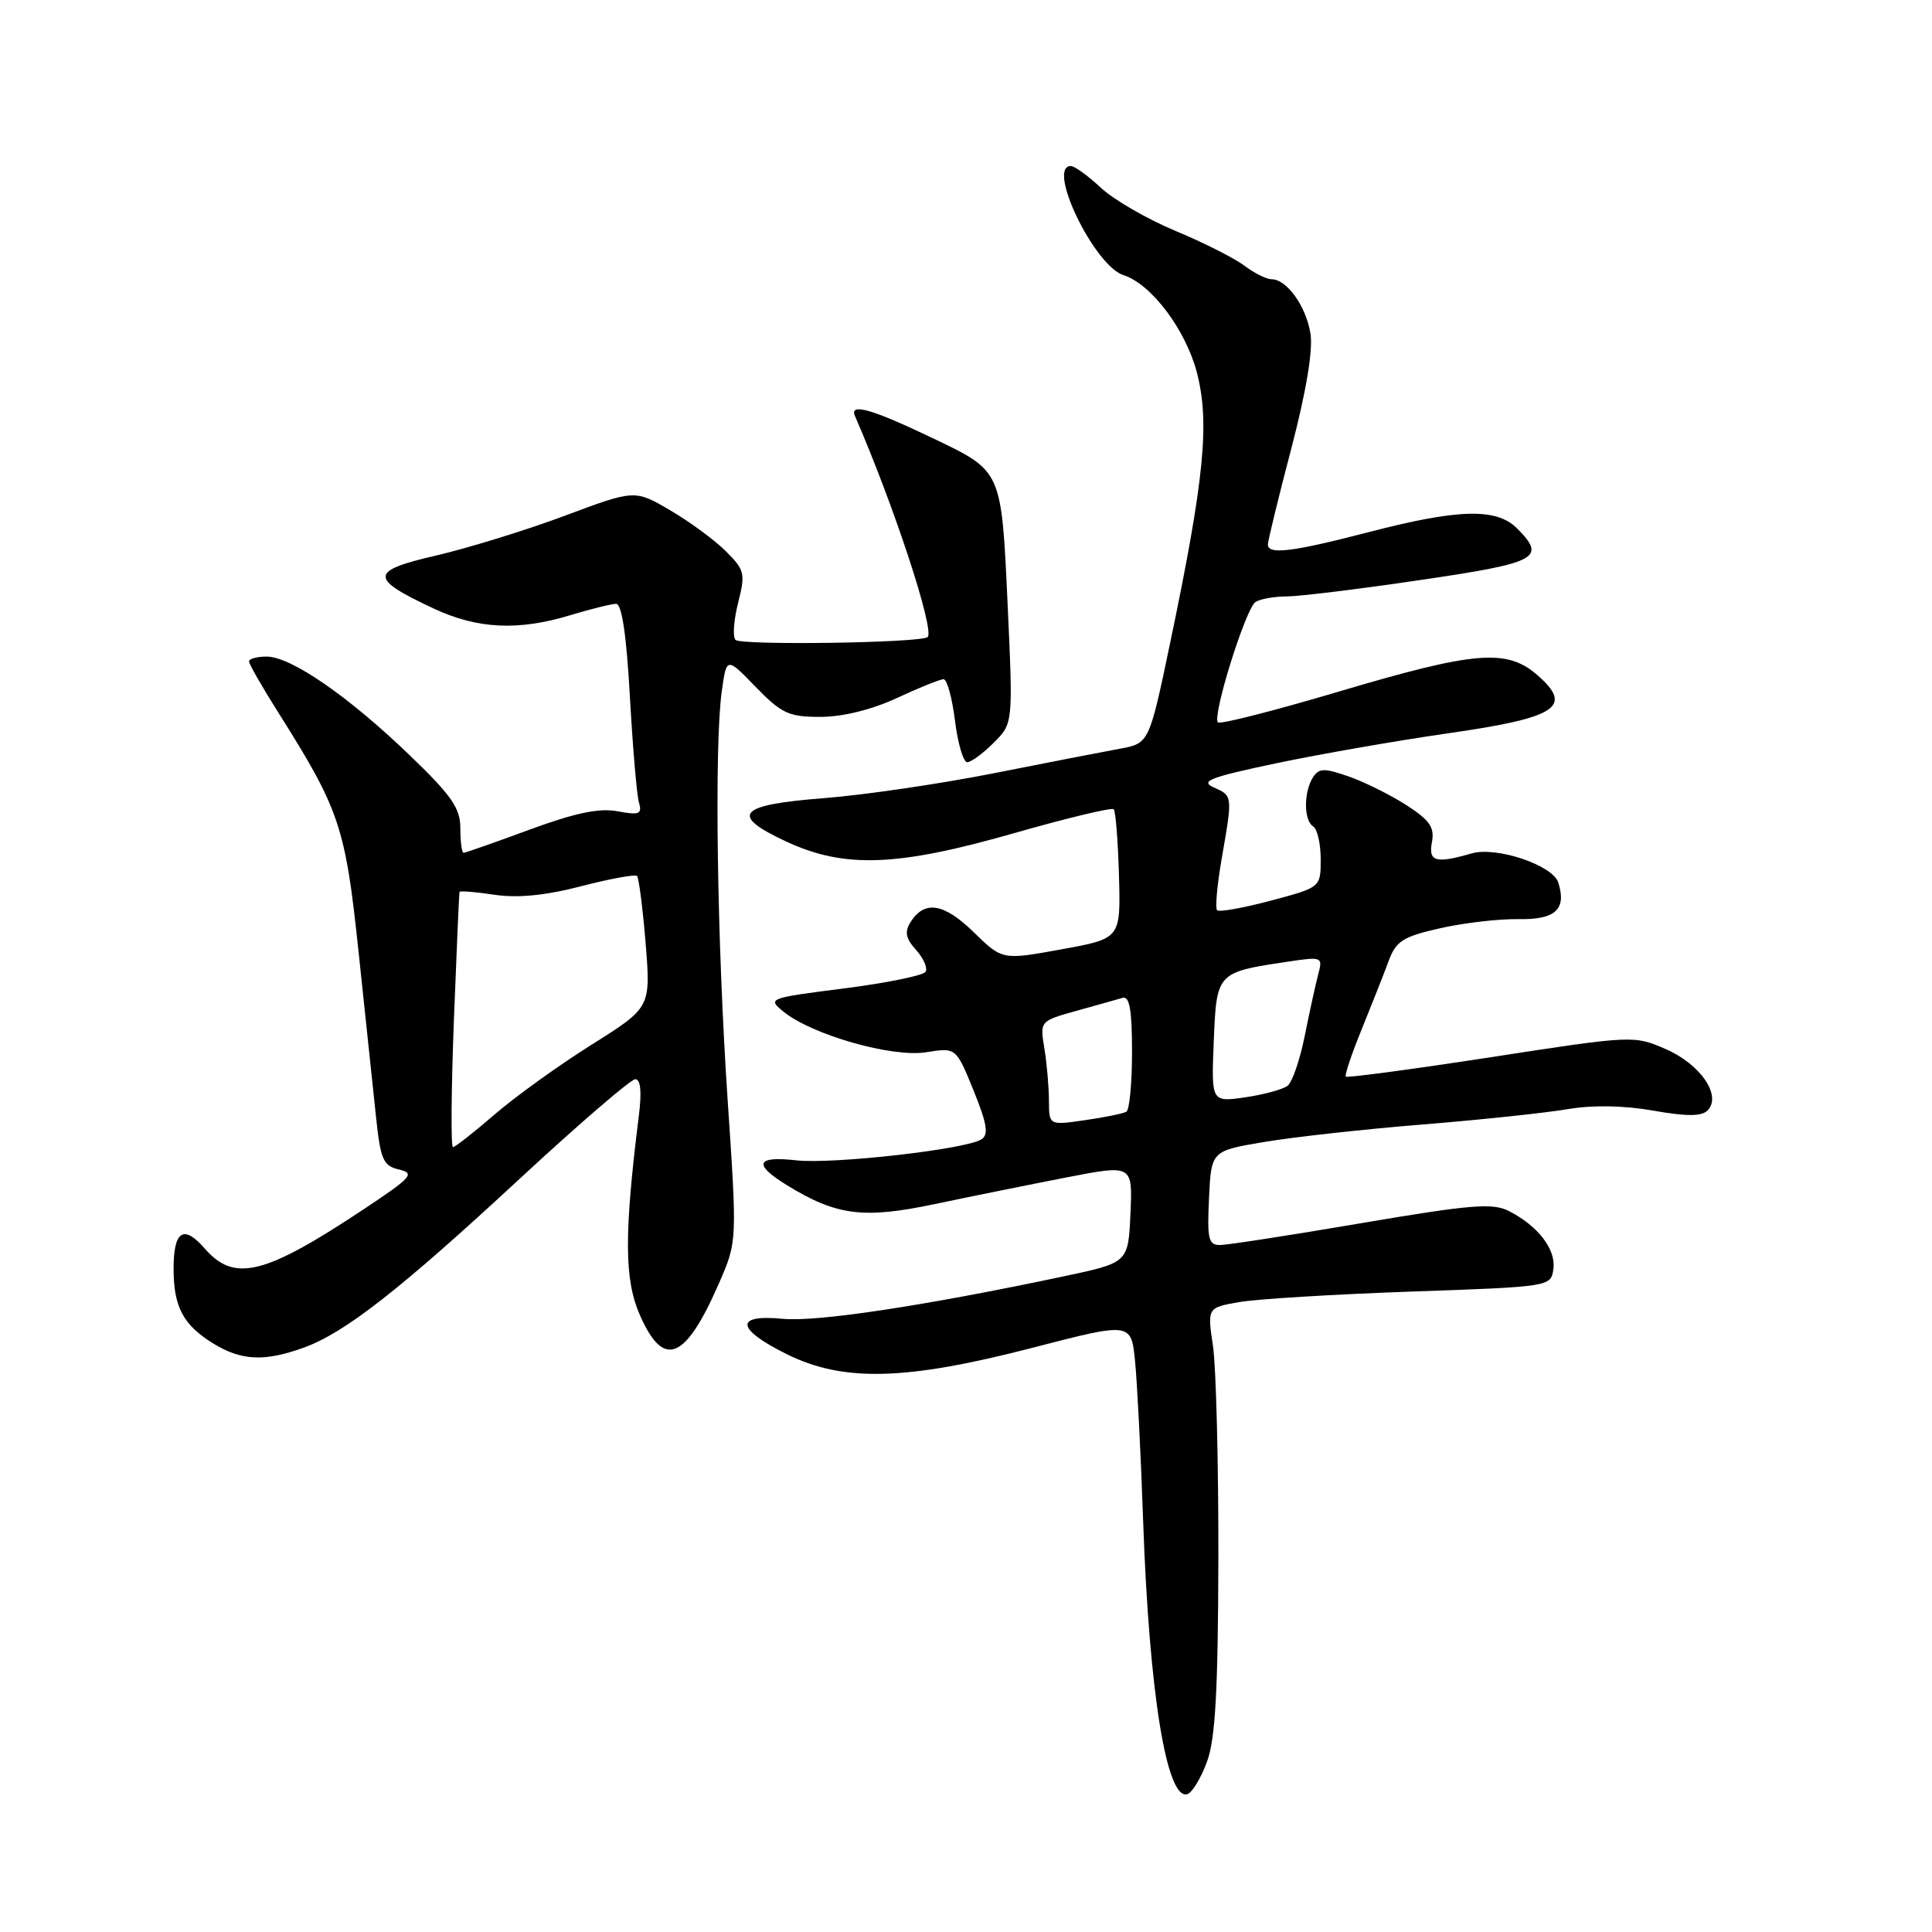 <?xml version="1.0" encoding="UTF-8" standalone="no"?>
<!DOCTYPE svg PUBLIC "-//W3C//DTD SVG 1.1//EN" "http://www.w3.org/Graphics/SVG/1.1/DTD/svg11.dtd" >
<svg xmlns="http://www.w3.org/2000/svg" xmlns:xlink="http://www.w3.org/1999/xlink" version="1.1" viewBox="0 0 256 256">
 <g >
 <path fill="currentColor"
d=" M 159.94 233.42 C 161.04 230.44 161.40 223.98 161.44 206.50 C 161.46 193.85 161.14 181.20 160.73 178.38 C 159.97 173.27 159.97 173.27 164.23 172.53 C 166.58 172.12 176.82 171.50 187.00 171.14 C 205.40 170.50 205.50 170.49 205.83 168.17 C 206.20 165.58 203.84 162.48 199.98 160.49 C 197.81 159.37 195.02 159.59 180.47 162.06 C 171.14 163.65 162.69 164.96 161.70 164.97 C 160.13 165.00 159.94 164.22 160.20 158.75 C 160.50 152.50 160.50 152.50 167.50 151.32 C 171.35 150.67 180.80 149.62 188.50 149.00 C 196.20 148.38 204.84 147.46 207.71 146.97 C 211.03 146.41 215.12 146.47 219.04 147.16 C 223.45 147.94 225.46 147.94 226.25 147.15 C 228.18 145.22 225.36 141.04 220.74 139.02 C 216.53 137.18 216.38 137.18 197.58 140.08 C 187.17 141.68 178.51 142.84 178.33 142.66 C 178.15 142.48 179.09 139.67 180.42 136.42 C 181.74 133.16 183.35 129.10 183.98 127.40 C 184.97 124.69 185.86 124.12 190.81 123.00 C 193.94 122.29 198.60 121.75 201.17 121.79 C 206.10 121.89 207.61 120.50 206.48 116.94 C 205.75 114.64 198.28 112.13 195.00 113.08 C 190.23 114.46 189.24 114.18 189.74 111.58 C 190.11 109.63 189.45 108.68 186.35 106.68 C 184.23 105.32 180.79 103.61 178.70 102.88 C 175.44 101.75 174.76 101.77 173.96 103.03 C 172.73 104.98 172.75 108.73 174.00 109.50 C 174.55 109.84 175.00 111.80 175.00 113.85 C 175.00 117.58 175.00 117.58 168.39 119.34 C 164.75 120.31 161.55 120.88 161.27 120.61 C 161.00 120.33 161.28 117.24 161.89 113.72 C 163.34 105.37 163.35 105.46 160.80 104.32 C 158.98 103.51 160.40 102.97 169.05 101.15 C 174.80 99.94 185.09 98.14 191.93 97.16 C 206.35 95.09 208.54 93.65 203.69 89.44 C 199.66 85.93 195.44 86.28 177.46 91.62 C 168.91 94.16 161.67 96.01 161.38 95.72 C 160.59 94.92 165.06 80.61 166.36 79.77 C 166.99 79.36 168.85 79.03 170.50 79.03 C 172.15 79.03 180.14 78.05 188.25 76.85 C 203.82 74.56 204.95 73.95 201.00 70.00 C 198.29 67.29 193.25 67.42 181.40 70.50 C 171.23 73.14 168.00 73.54 168.00 72.15 C 168.00 71.68 169.39 65.96 171.10 59.45 C 173.09 51.84 174.00 46.37 173.64 44.18 C 173.05 40.55 170.50 37.00 168.48 37.00 C 167.81 37.00 166.20 36.19 164.88 35.20 C 163.57 34.21 159.45 32.13 155.72 30.58 C 152.00 29.02 147.56 26.46 145.87 24.88 C 144.17 23.29 142.39 22.00 141.89 22.00 C 138.62 22.00 145.00 35.23 148.87 36.46 C 152.55 37.63 157.10 43.67 158.59 49.35 C 160.32 55.99 159.58 63.49 155.09 85.00 C 152.27 98.50 152.27 98.50 148.38 99.21 C 146.25 99.60 138.69 101.07 131.58 102.48 C 124.47 103.88 114.38 105.36 109.16 105.76 C 97.75 106.65 96.59 107.97 104.16 111.50 C 111.90 115.10 118.85 114.84 134.44 110.38 C 141.40 108.39 147.31 106.97 147.57 107.23 C 147.83 107.49 148.14 111.46 148.27 116.04 C 148.50 124.37 148.50 124.37 140.65 125.79 C 132.81 127.22 132.81 127.22 129.01 123.51 C 125.06 119.66 122.50 119.25 120.65 122.19 C 119.84 123.48 120.01 124.35 121.39 125.88 C 122.38 126.98 122.95 128.28 122.64 128.77 C 122.34 129.26 117.48 130.25 111.85 130.97 C 101.79 132.25 101.66 132.30 103.83 134.06 C 107.61 137.13 118.23 140.15 122.70 139.43 C 126.68 138.79 126.68 138.79 129.00 144.49 C 130.81 148.97 131.03 150.36 130.03 150.98 C 127.89 152.31 110.29 154.29 105.49 153.75 C 100.18 153.15 99.76 154.27 104.25 157.03 C 110.83 161.08 114.40 161.54 123.84 159.55 C 128.60 158.55 136.46 156.96 141.29 156.02 C 150.08 154.31 150.08 154.31 149.79 160.81 C 149.50 167.31 149.50 167.31 141.00 169.11 C 122.52 173.03 108.28 175.18 103.75 174.75 C 97.31 174.13 97.50 176.07 104.20 179.41 C 111.70 183.15 120.00 182.94 136.76 178.60 C 149.88 175.20 149.88 175.20 150.40 180.35 C 150.68 183.18 151.17 192.70 151.47 201.50 C 152.27 224.33 154.59 238.63 157.34 237.73 C 157.98 237.52 159.15 235.58 159.94 233.42 Z  M 40.17 178.60 C 45.64 176.65 52.92 170.96 68.80 156.25 C 76.67 148.96 83.59 143.00 84.18 143.00 C 84.88 143.00 85.05 144.66 84.66 147.75 C 82.68 163.64 82.71 169.57 84.82 174.33 C 87.96 181.43 90.82 180.24 95.30 169.97 C 97.68 164.50 97.68 164.50 96.40 145.50 C 95.01 124.71 94.64 98.92 95.63 91.66 C 96.27 87.03 96.27 87.03 100.13 91.02 C 103.58 94.56 104.52 95.00 108.75 94.99 C 111.70 94.98 115.53 94.03 118.85 92.49 C 121.79 91.12 124.57 90.00 125.03 90.00 C 125.48 90.00 126.17 92.47 126.54 95.50 C 126.92 98.52 127.65 101.00 128.16 101.00 C 128.67 101.00 130.25 99.84 131.66 98.43 C 134.24 95.86 134.24 95.86 133.52 80.18 C 132.69 62.22 132.80 62.46 123.57 58.05 C 115.52 54.19 112.51 53.34 113.29 55.13 C 118.42 66.91 123.87 83.46 122.92 84.41 C 122.14 85.19 98.23 85.54 97.46 84.79 C 97.06 84.39 97.22 82.19 97.80 79.89 C 98.79 76.00 98.68 75.52 96.18 73.04 C 94.71 71.57 91.39 69.13 88.81 67.62 C 84.11 64.87 84.11 64.87 74.81 68.35 C 69.69 70.26 62.03 72.62 57.79 73.61 C 48.93 75.65 48.89 76.63 57.50 80.65 C 63.29 83.35 68.68 83.61 75.59 81.51 C 78.29 80.69 81.01 80.02 81.64 80.01 C 82.39 80.00 83.01 84.14 83.46 92.25 C 83.84 98.99 84.37 105.32 84.66 106.31 C 85.11 107.88 84.73 108.04 81.83 107.50 C 79.41 107.04 76.21 107.71 70.18 109.93 C 65.60 111.62 61.67 113.00 61.43 113.00 C 61.19 113.00 61.00 111.54 61.00 109.76 C 61.00 107.07 59.85 105.42 54.20 99.99 C 46.10 92.21 38.54 87.00 35.33 87.00 C 34.05 87.00 33.00 87.29 33.00 87.64 C 33.00 88.00 34.74 91.03 36.86 94.39 C 45.02 107.32 45.76 109.53 47.51 126.10 C 48.40 134.57 49.44 144.41 49.82 147.96 C 50.42 153.67 50.77 154.48 52.88 154.97 C 55.02 155.48 54.55 156.00 48.36 160.12 C 35.09 168.95 31.07 169.96 27.15 165.46 C 24.33 162.21 23.00 163.07 23.00 168.12 C 23.00 173.18 24.29 175.60 28.31 178.05 C 32.00 180.30 35.03 180.44 40.17 178.60 Z  M 138.99 145.81 C 138.98 143.99 138.71 140.88 138.38 138.90 C 137.79 135.30 137.80 135.29 142.64 133.94 C 145.31 133.20 148.06 132.42 148.75 132.22 C 149.67 131.95 150.00 133.83 150.00 139.37 C 150.00 143.50 149.66 147.08 149.25 147.31 C 148.84 147.55 146.36 148.06 143.75 148.43 C 139.00 149.12 139.00 149.12 138.99 145.81 Z  M 160.83 137.97 C 161.20 128.87 161.23 128.84 170.49 127.45 C 175.21 126.74 175.29 126.77 174.67 129.11 C 174.32 130.43 173.52 134.08 172.89 137.23 C 172.26 140.39 171.24 143.37 170.62 143.86 C 170.01 144.35 167.47 145.04 165.00 145.40 C 160.50 146.05 160.50 146.05 160.83 137.97 Z  M 60.14 135.25 C 60.50 126.04 60.83 118.36 60.89 118.19 C 60.95 118.02 63.04 118.18 65.52 118.56 C 68.60 119.02 72.27 118.66 77.00 117.43 C 80.83 116.44 84.16 115.83 84.41 116.07 C 84.65 116.32 85.17 120.34 85.55 125.01 C 86.23 133.50 86.23 133.50 78.37 138.44 C 74.04 141.16 68.26 145.32 65.52 147.69 C 62.78 150.06 60.30 152.00 60.02 152.00 C 59.73 152.00 59.79 144.47 60.14 135.25 Z "/>
</g>
</svg>